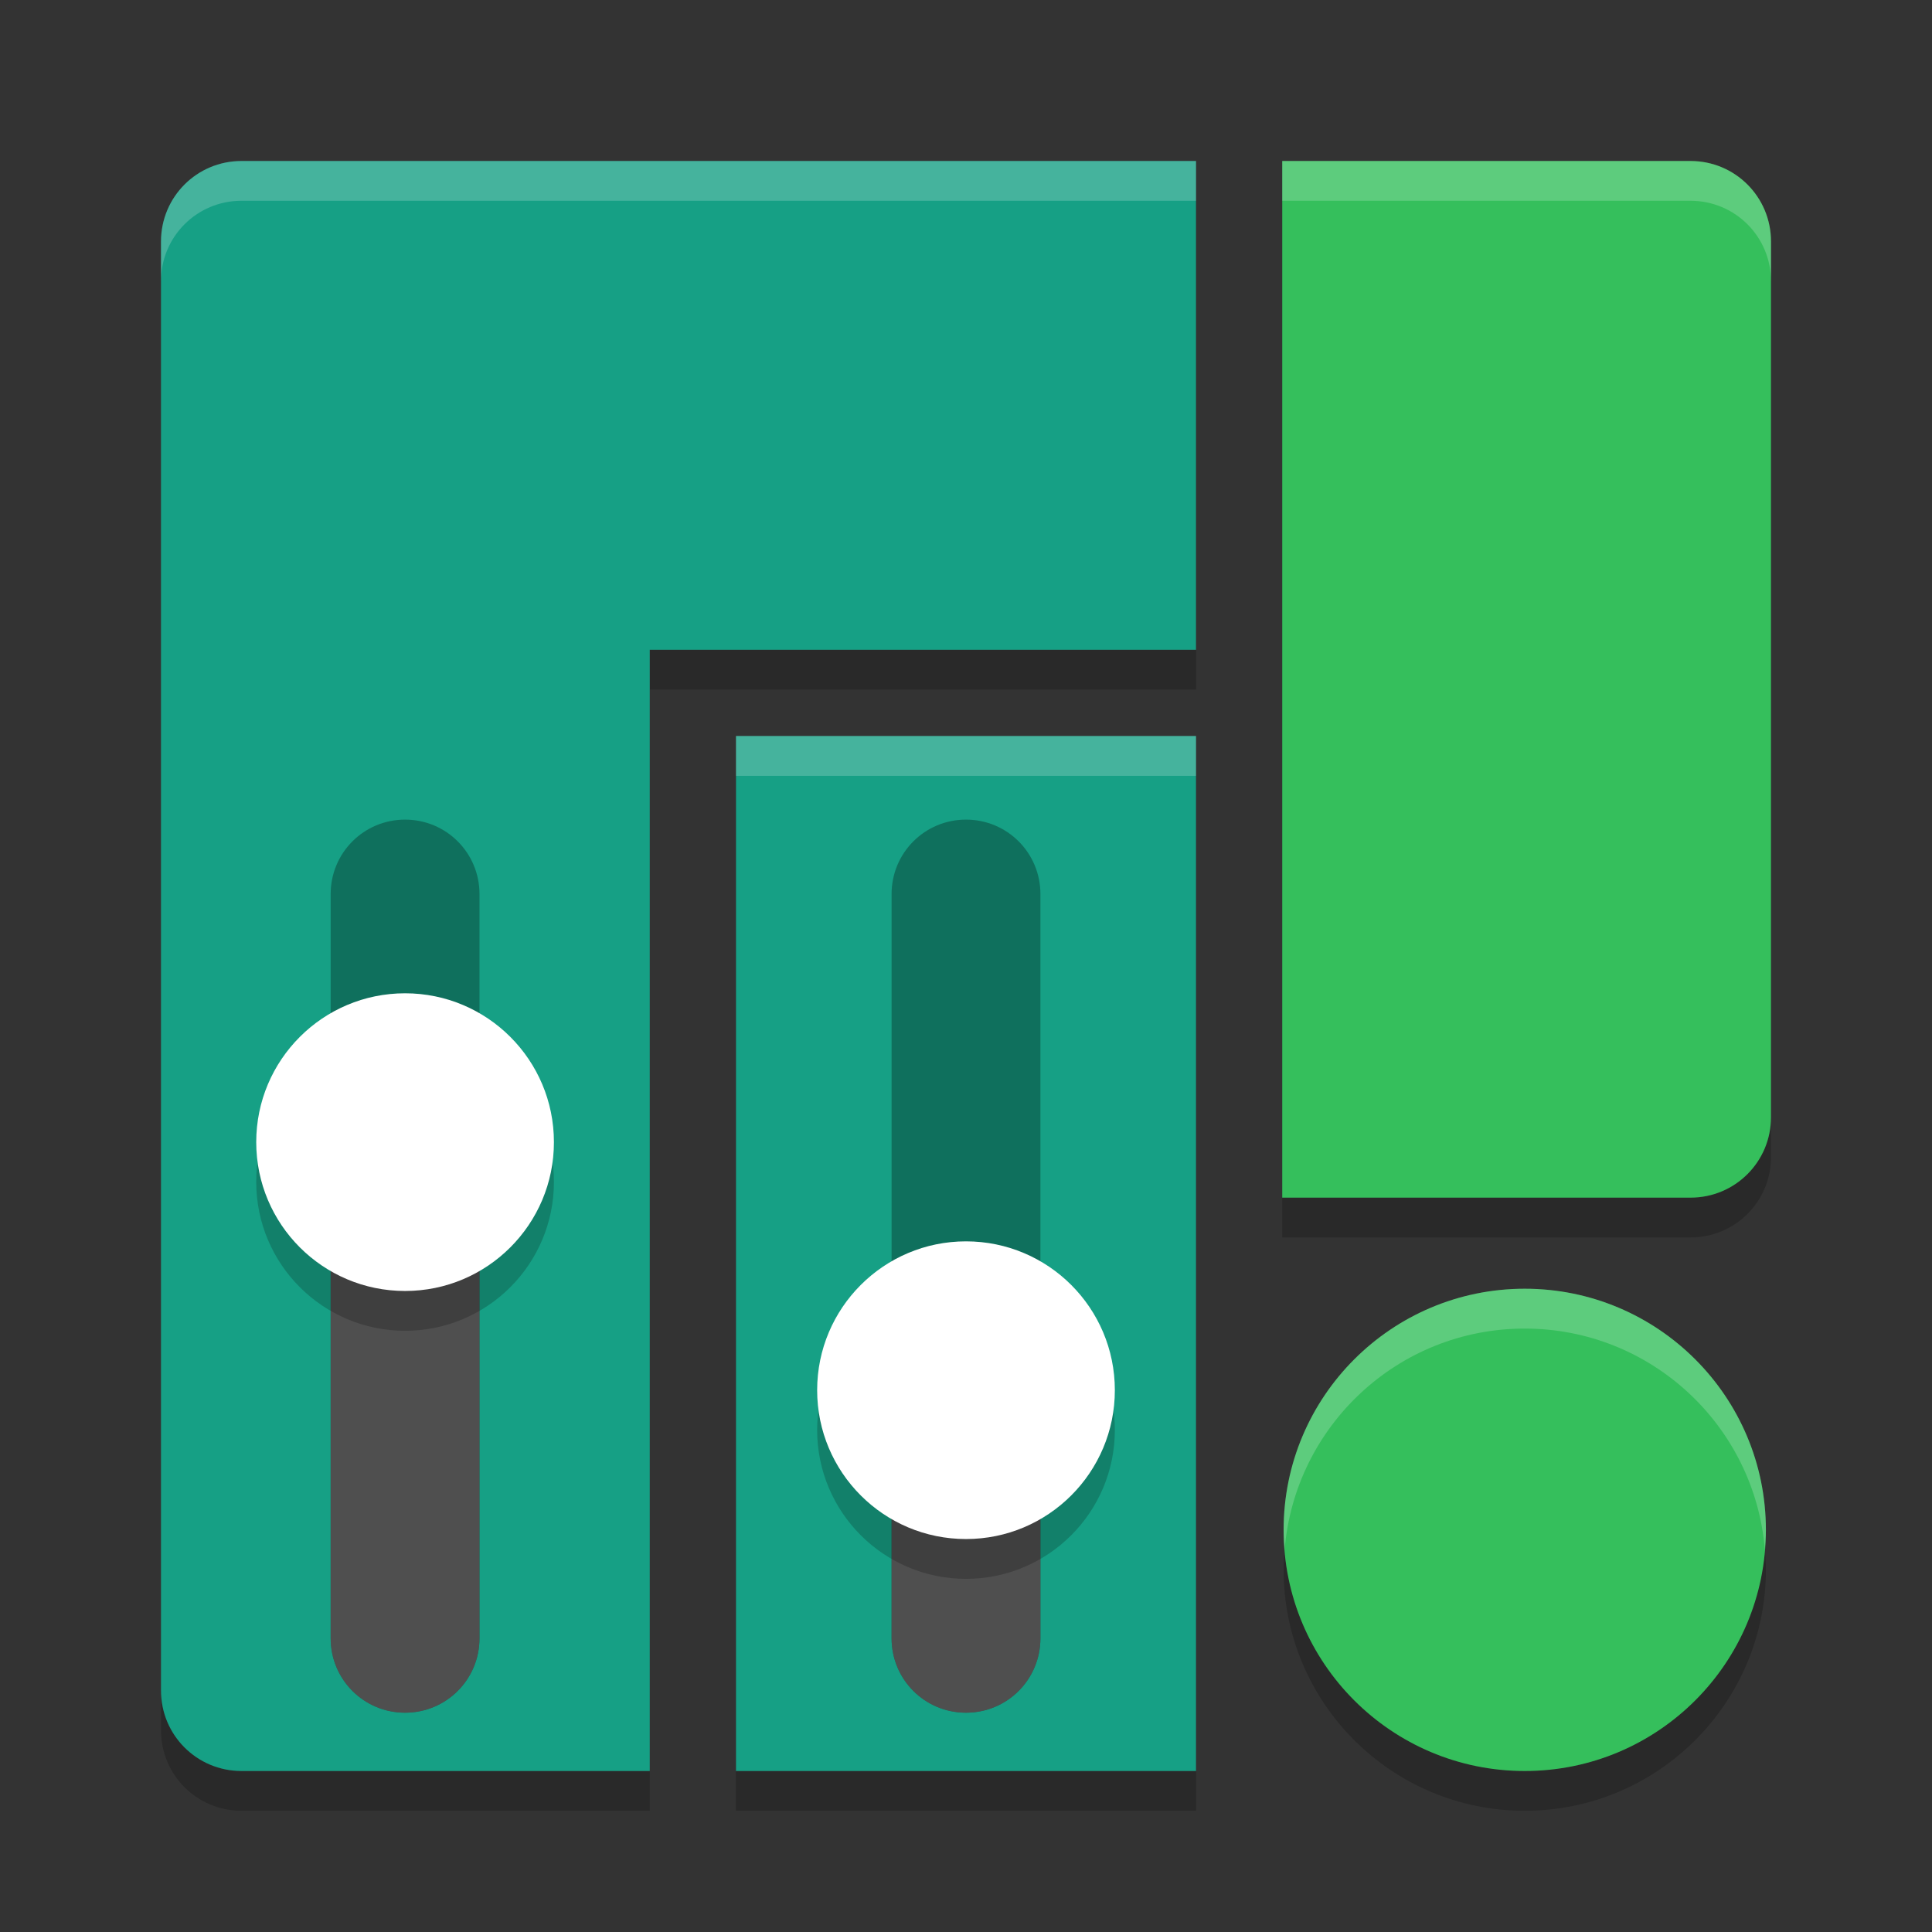 <svg xmlns="http://www.w3.org/2000/svg" width="48" height="48" version="1.1">
 <rect width="100%" height="100%" fill="#333333" stroke="none"/>
 <path style="opacity:0.2" d="M 43.848,38.504 C 43.595,41.58 41.022,44 37.881,44 c -3.142,0 -5.713,-2.42 -5.965,-5.496 -0.013,0.163 -0.025,0.328 -0.025,0.494 0,3.309 2.682,5.99 5.99,5.99 3.309,0 5.992,-2.682 5.992,-5.99 0,-0.167 -0.012,-0.331 -0.025,-0.494 z"/>
 <path style="opacity:0.2" d="M 16.143 16.143 L 16.143 17.131 L 29.715 17.131 L 29.715 16.143 L 16.143 16.143 z M 44 27.756 C 44 28.864 43.108 29.756 42 29.756 L 31.857 29.756 L 31.857 30.744 L 42 30.744 C 43.108 30.744 44 29.852 44 28.744 L 44 27.756 z M 4 42 L 4 42.988 C 4 44.096 4.892 44.988 6 44.988 L 16.143 44.988 L 16.143 44 L 6 44 C 4.892 44 4 43.108 4 42 z M 18.285 44 L 18.285 44.988 L 29.715 44.988 L 29.715 44 L 18.285 44 z"/>
 <path style="fill:#16a085" d="m 6,4 c -1.108,0 -2,0.892 -2,2 V 42 c 0,1.108 0.892,2 2,2 H 16.143 V 16.143 h 13.571 V 4 Z"/>
 <path style="fill:#35bf5c" d="M 31.857,4 V 29.755 h 10.143 c 1.108,0 2,-0.892 2,-2 V 6 c 0,-1.108 -0.892,-2 -2,-2 z"/>
 <path style="fill:#16a085" d="M 18.286,18.286 V 44 H 29.714 V 18.286 Z"/>
 <path style="opacity:0.3" d="m 10.064,20.363 c -1.024,0 -1.849,0.825 -1.849,1.849 v 18.49 c 0,1.024 0.825,1.849 1.849,1.849 1.024,0 1.849,-0.825 1.849,-1.849 V 22.212 c 0,-1.024 -0.825,-1.849 -1.849,-1.849 z"/>
 <path style="fill:#4f4f4f" d="m 8.215,28.376 v 12.327 c 0,1.024 0.825,1.849 1.849,1.849 1.024,0 1.849,-0.825 1.849,-1.849 V 28.376 Z"/>
 <path style="opacity:0.2" d="m 10.064,25.667 c -2.042,0 -3.698,1.656 -3.698,3.698 0,2.042 1.656,3.698 3.698,3.698 2.042,0 3.698,-1.656 3.698,-3.698 0,-2.042 -1.656,-3.698 -3.698,-3.698 z"/>
 <path style="fill:#ffffff" d="m 10.064,24.678 c -2.042,0 -3.698,1.656 -3.698,3.698 0,2.042 1.656,3.698 3.698,3.698 2.042,0 3.698,-1.656 3.698,-3.698 0,-2.042 -1.656,-3.698 -3.698,-3.698 z"/>
 <path style="fill:#35bf5c" d="m 37.882,32.018 c -3.309,0 -5.991,2.682 -5.991,5.991 0,3.309 2.682,5.991 5.991,5.991 3.309,0 5.991,-2.682 5.991,-5.991 0,-3.309 -2.682,-5.991 -5.991,-5.991 z"/>
 <path style="opacity:0.3" d="m 24,20.363 c -1.024,0 -1.849,0.825 -1.849,1.849 v 18.49 c 0,1.024 0.825,1.849 1.849,1.849 1.024,0 1.849,-0.825 1.849,-1.849 V 22.212 c 0,-1.024 -0.825,-1.849 -1.849,-1.849 z"/>
 <path style="fill:#4f4f4f" d="m 22.151,35.772 v 4.931 c 0,1.024 0.825,1.849 1.849,1.849 1.024,0 1.849,-0.825 1.849,-1.849 v -4.931 z"/>
 <path style="opacity:0.2" d="m 24,31.83 c -2.042,0 -3.698,1.656 -3.698,3.698 0,2.042 1.656,3.698 3.698,3.698 2.042,0 3.698,-1.656 3.698,-3.698 0,-2.042 -1.656,-3.698 -3.698,-3.698 z"/>
 <path style="fill:#ffffff" d="m 24,30.841 c -2.042,0 -3.698,1.656 -3.698,3.698 0,2.042 1.656,3.698 3.698,3.698 2.042,0 3.698,-1.656 3.698,-3.698 0,-2.042 -1.656,-3.698 -3.698,-3.698 z"/>
 <path style="opacity:0.2;fill:#ffffff" d="M 6 4 C 4.892 4 4 4.892 4 6 L 4 6.988 C 4 5.88 4.892 4.988 6 4.988 L 29.715 4.988 L 29.715 4 L 6 4 z M 31.857 4 L 31.857 4.988 L 42 4.988 C 43.108 4.988 44 5.88 44 6.988 L 44 6 C 44 4.892 43.108 4 42 4 L 31.857 4 z M 18.285 18.285 L 18.285 19.275 L 29.715 19.275 L 29.715 18.285 L 18.285 18.285 z"/>
 <path style="fill:#ffffff;opacity:0.2" d="m 37.881,32.018 c -3.309,0 -5.99,2.684 -5.99,5.992 0,0.167 0.012,0.33 0.025,0.494 0.252,-3.077 2.823,-5.496 5.965,-5.496 3.142,0 5.715,2.419 5.967,5.496 0.013,-0.164 0.025,-0.327 0.025,-0.494 0,-3.309 -2.684,-5.992 -5.992,-5.992 z"/>
</svg>
